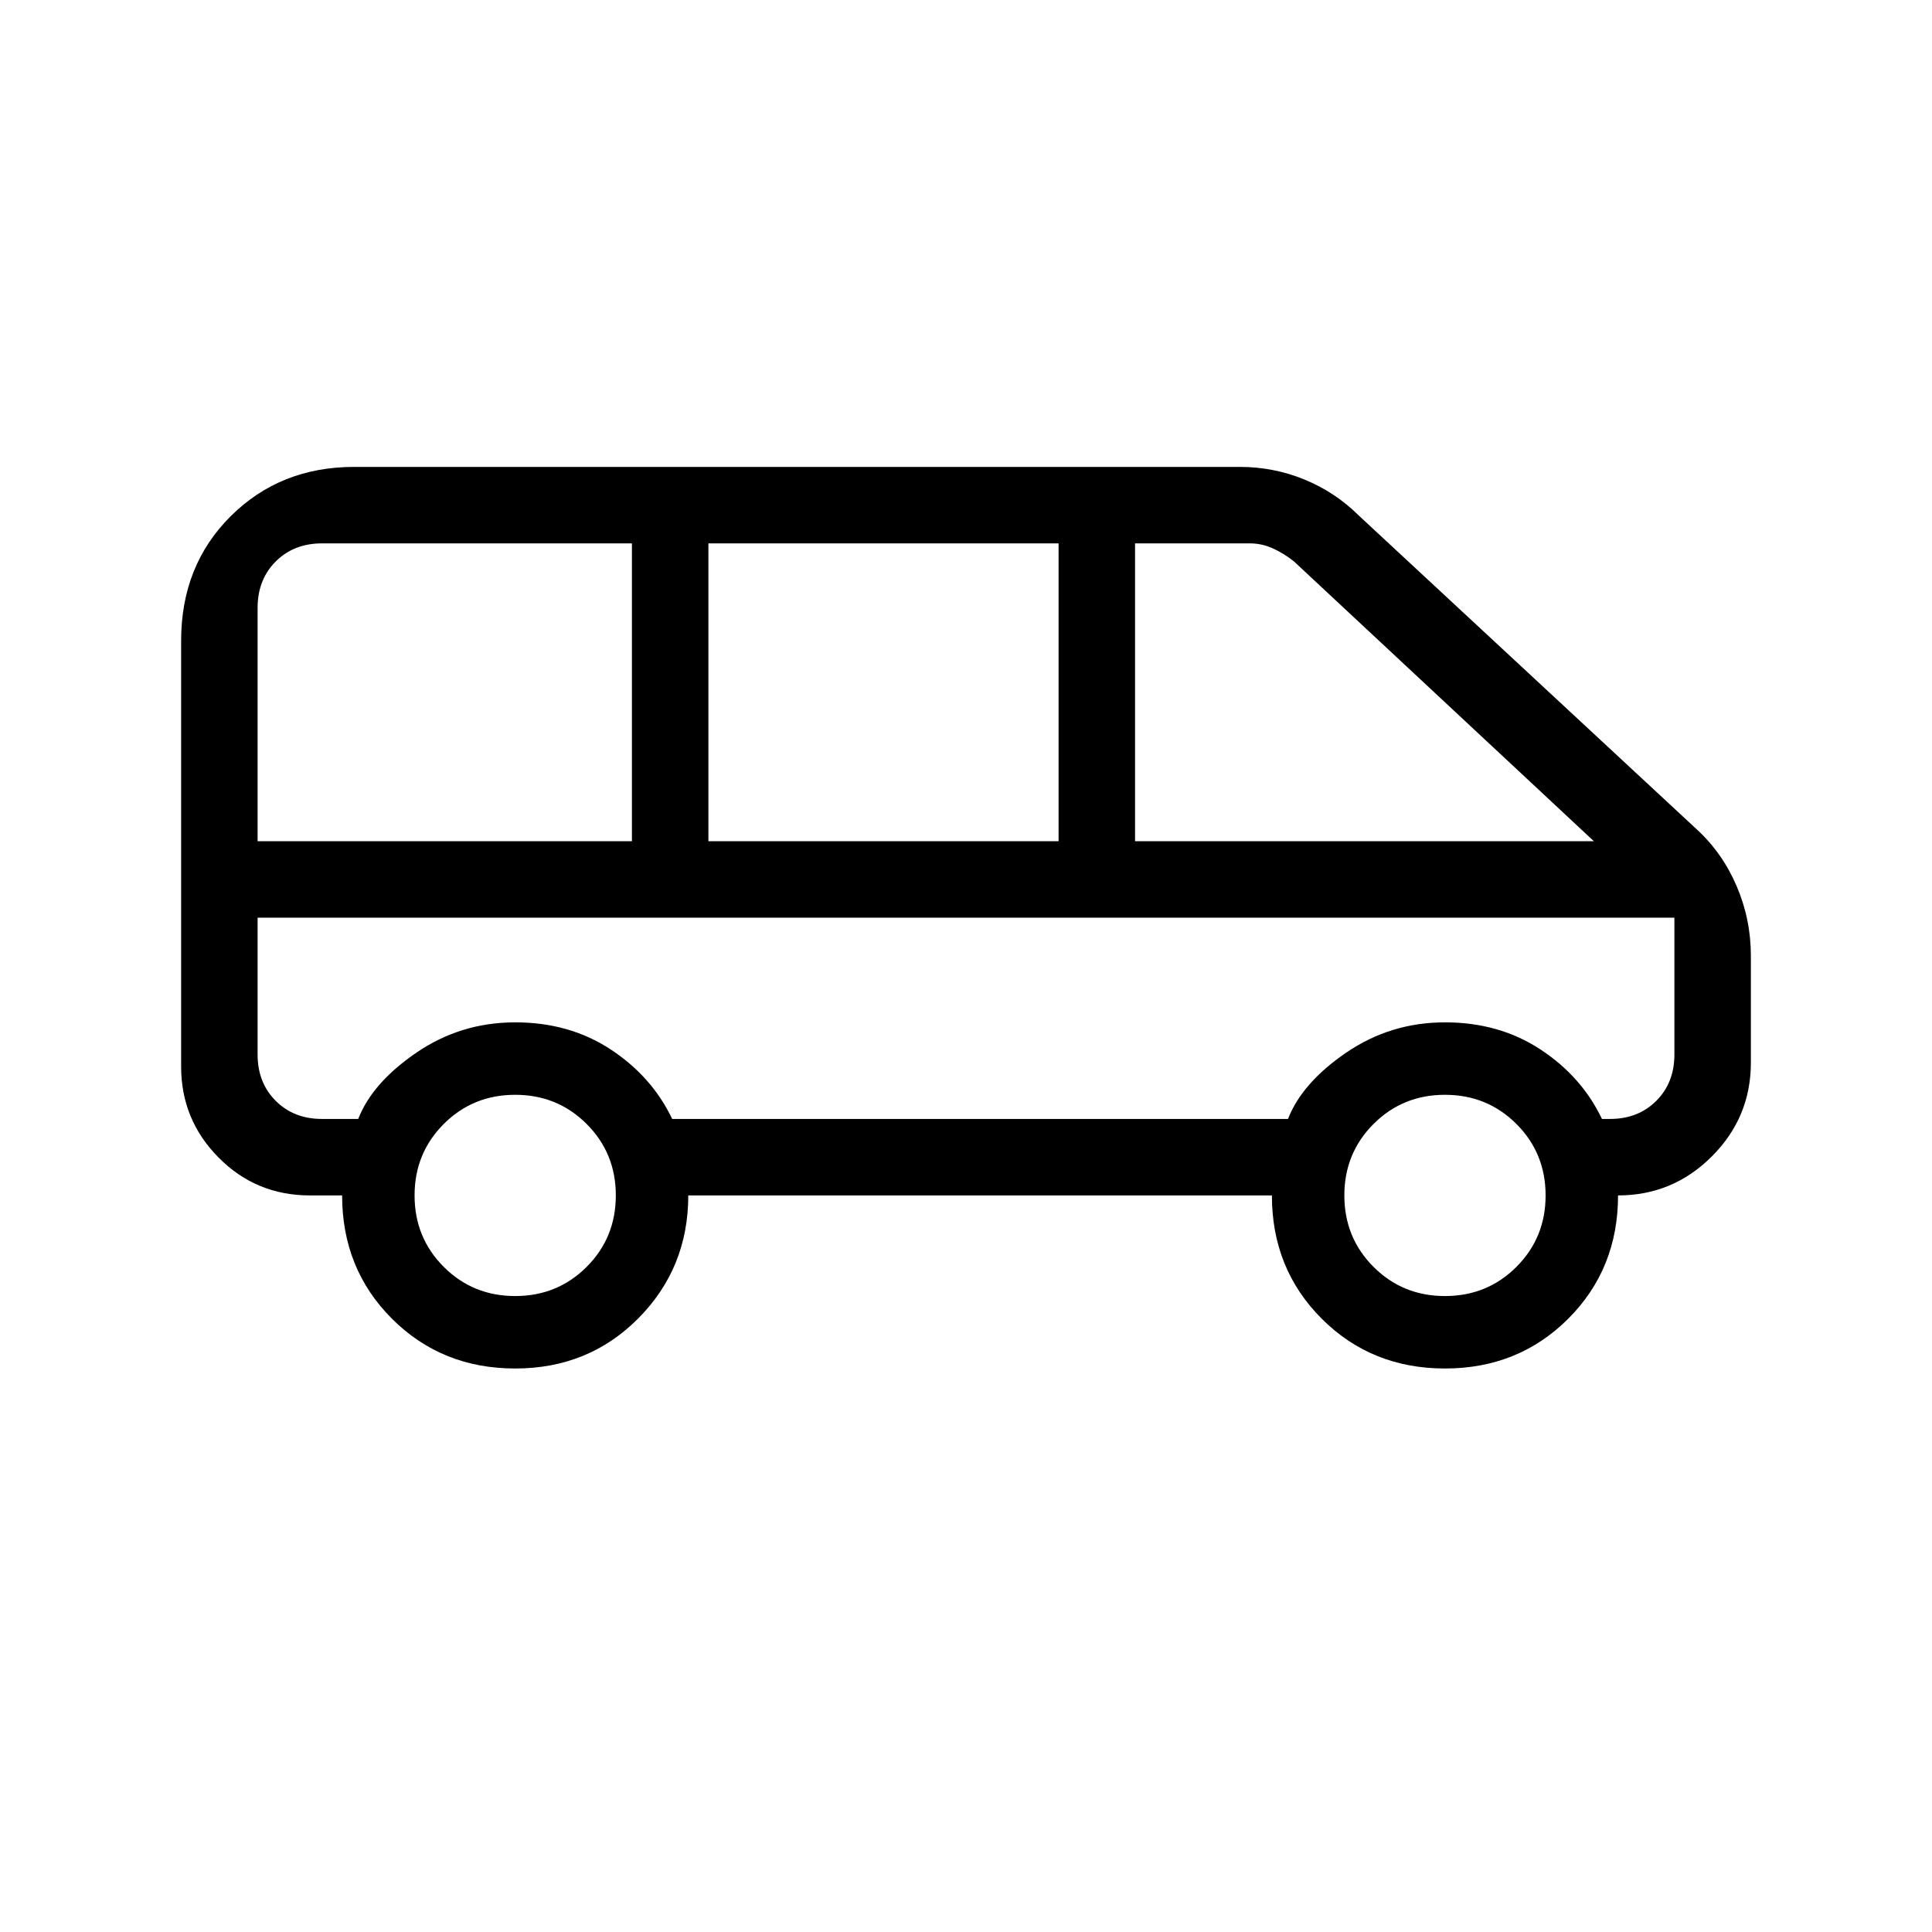 <svg xmlns="http://www.w3.org/2000/svg" height="24" viewBox="0 -960 960 960" width="24"><path d="M256-280q-36.5 0-61.25-24.75T170-366h-16q-26.75 0-45.37-18.8Q90-403.6 90-430v-211.59q0-37.41 24.63-61.91Q139.25-728 176-728h440q16.86 0 32.13 6.26Q663.41-715.48 675-704l168 156q12.83 11.73 19.91 28.25Q870-503.23 870-485v53q0 27.23-19.39 46.61Q831.22-366 804-366q0 36.5-24.75 61.25T718-280q-36.5 0-61.25-24.75T632-366H342q0 36-24.75 61T256-280Zm308-262h228L643-681q-5-4-10.5-6.5T621-690h-57v148Zm-212 0h174v-148H352v148Zm-224 0h186v-148H160q-14 0-23 9t-9 23v116Zm128 226q21 0 35.5-14.5T306-366q0-21-14.5-35.5T256-416q-21 0-35.5 14.5T206-366q0 21 14.5 35.5T256-316Zm462 0q21 0 35.5-14.5T768-366q0-21-14.5-35.5T718-416q-21 0-35.5 14.5T668-366q0 21 14.5 35.5T718-316Zm-384-88h306q7-18 29-33t49-15q27 0 47.5 13.5T796-404h4q14 0 23-9t9-23v-68H128v68q0 14 9 23t23 9h18q7-18 29-33t49-15q27 0 47.5 13.5T334-404Zm498-100H128h704Z"/></svg>
